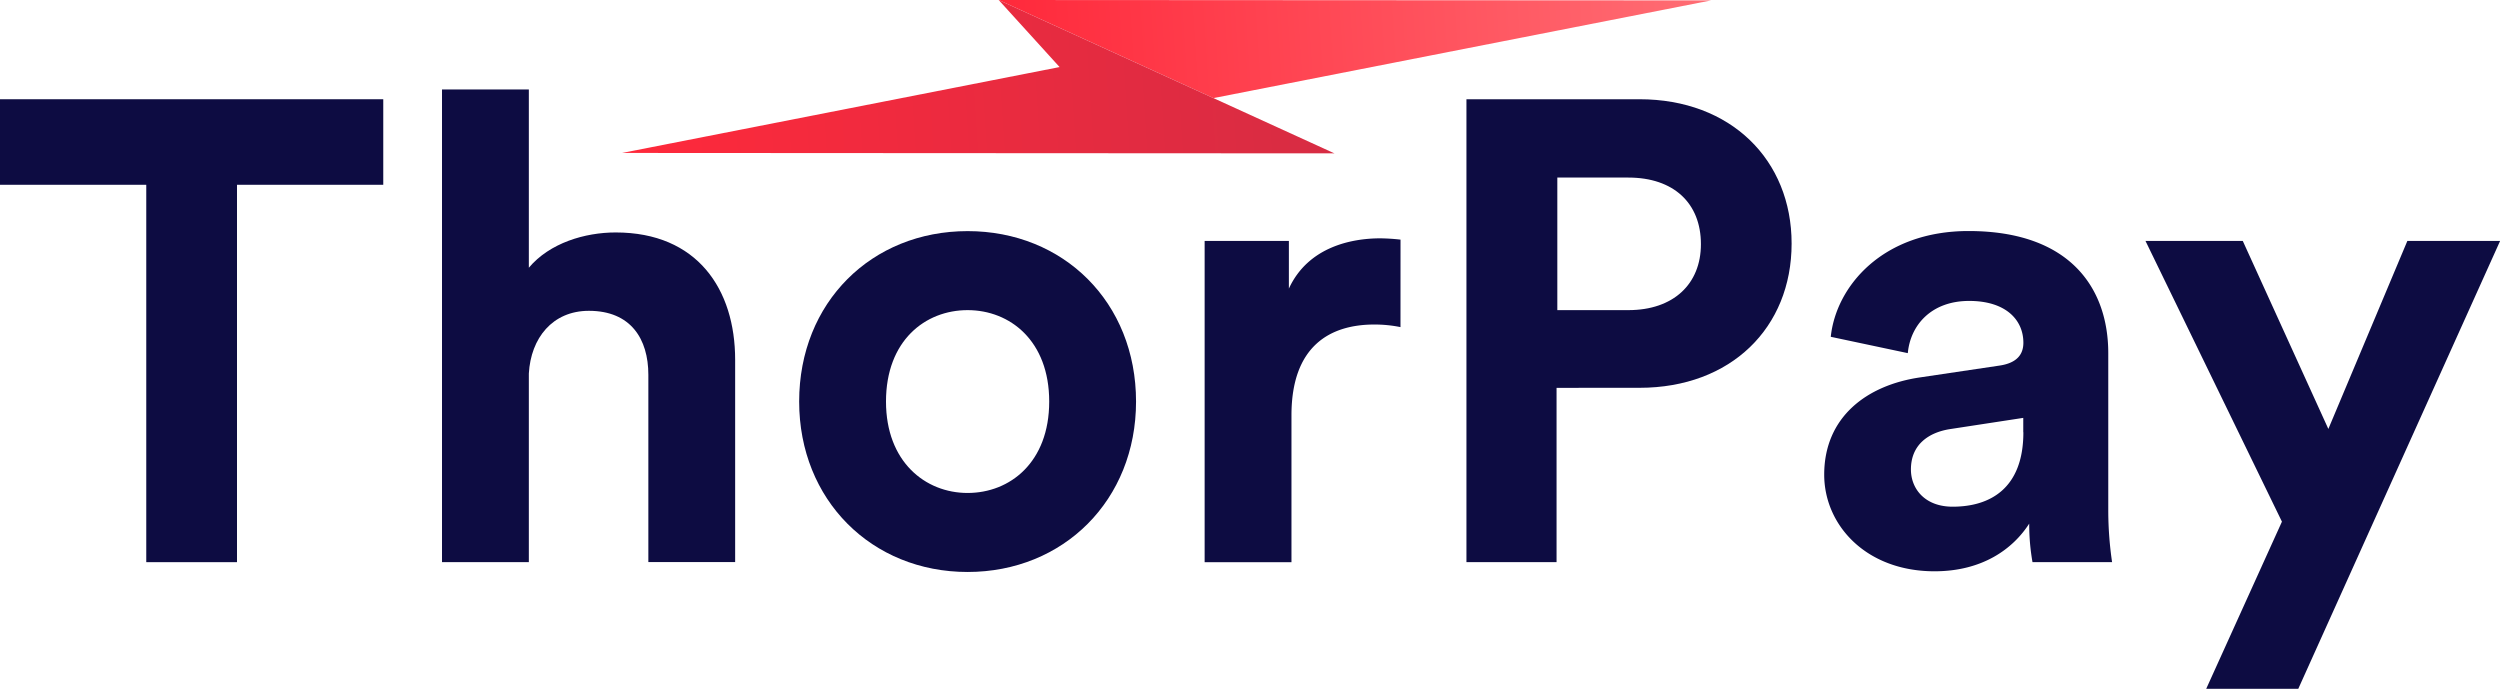 <svg id="Layer_1" data-name="Layer 1" xmlns="http://www.w3.org/2000/svg" xmlns:xlink="http://www.w3.org/1999/xlink" viewBox="0 0 654.97 180.46"><defs><style>.cls-1{fill:url(#linear-gradient);}.cls-2{fill:#0d0c42;}.cls-3{fill:url(#linear-gradient-2);}</style><linearGradient id="linear-gradient" x1="381.35" y1="-128.41" x2="567.59" y2="-128.41" gradientTransform="translate(-109.53 167.73) rotate(-3.75)" gradientUnits="userSpaceOnUse"><stop offset="0" stop-color="#ff293b"/><stop offset="1" stop-color="#ff6d74"/></linearGradient><linearGradient id="linear-gradient-2" x1="280.26" y1="-120.15" x2="466.49" y2="-120.15" gradientTransform="translate(-109.53 167.73) rotate(-3.75)" gradientUnits="userSpaceOnUse"><stop offset="0" stop-color="#ff293b"/><stop offset="1" stop-color="#d72c43"/></linearGradient></defs><title>ThorPay_logo</title><polygon class="cls-1" points="317.9 25.7 448.28 0.11 261.64 0 317.9 25.7"/><path class="cls-2" d="M62.09,48.41v98.87H38.32V48.41H0V26H100.41V48.41Z"/><path class="cls-2" d="M138.55,147.28H115.8V23.44h22.75v46.7c5.47-6.5,14.71-9.24,22.75-9.24,21.38,0,31.3,14.88,31.3,33.36v53H169.86V98.19c0-9.41-4.62-16.76-15.57-16.76-9.58,0-15.22,7.18-15.74,16.42Z"/><path class="cls-2" d="M297.63,105.2c0,25.83-19,44.65-44.13,44.65S209.37,131,209.37,105.2c0-26,19-44.65,44.13-44.65S297.63,79.2,297.63,105.2Zm-22.75,0c0-15.91-10.26-23.95-21.38-23.95s-21.38,8-21.38,23.95c0,15.74,10.26,23.95,21.38,23.95S274.88,121.11,274.88,105.2Z"/><path class="cls-2" d="M366.91,85.7a34.26,34.26,0,0,0-6.84-.68c-11.63,0-21.72,5.64-21.72,23.78v38.49H315.6V63.12h22.07V75.61c5.13-11.12,16.76-13.17,23.95-13.17a51.8,51.8,0,0,1,5.3.34Z"/><path class="cls-2" d="M407.8,101.61v45.67H384.19V26h45.33c23.95,0,39.86,15.91,39.86,37.8,0,22.07-15.91,37.8-39.86,37.8Zm18.82-20.36c11.8,0,19-6.84,19-17.28,0-10.78-7.18-17.45-19-17.45H408V81.25Z"/><path class="cls-2" d="M503.07,98.87l20.7-3.08c4.79-.68,6.33-3.08,6.33-6,0-6-4.62-10.95-14.2-10.95-9.92,0-15.39,6.33-16.08,13.68l-20.18-4.28c1.37-13.17,13.51-27.71,36.09-27.71,26.68,0,36.61,15.05,36.61,32v41.4a94.26,94.26,0,0,0,1,13.34H532.49a57,57,0,0,1-.86-10.09c-4.28,6.67-12.32,12.49-24.8,12.49-18,0-28.91-12.14-28.91-25.32C477.93,109.3,489,100.92,503.07,98.87Zm27,14.37v-3.76l-19,2.91c-5.82.86-10.43,4.11-10.43,10.61,0,5,3.59,9.75,10.95,9.75C521.21,132.74,530.1,128.12,530.1,113.24Z"/><path class="cls-2" d="M578,180.46l19.84-43.79L562.09,63.12h25.49L610,112.38l20.7-49.26H655L602.12,180.46Z"/><polygon class="cls-3" points="349.6 40.18 293.33 14.48 293.33 14.48 261.64 0 277.6 17.57 162.96 40.07 349.6 40.18"/></svg>